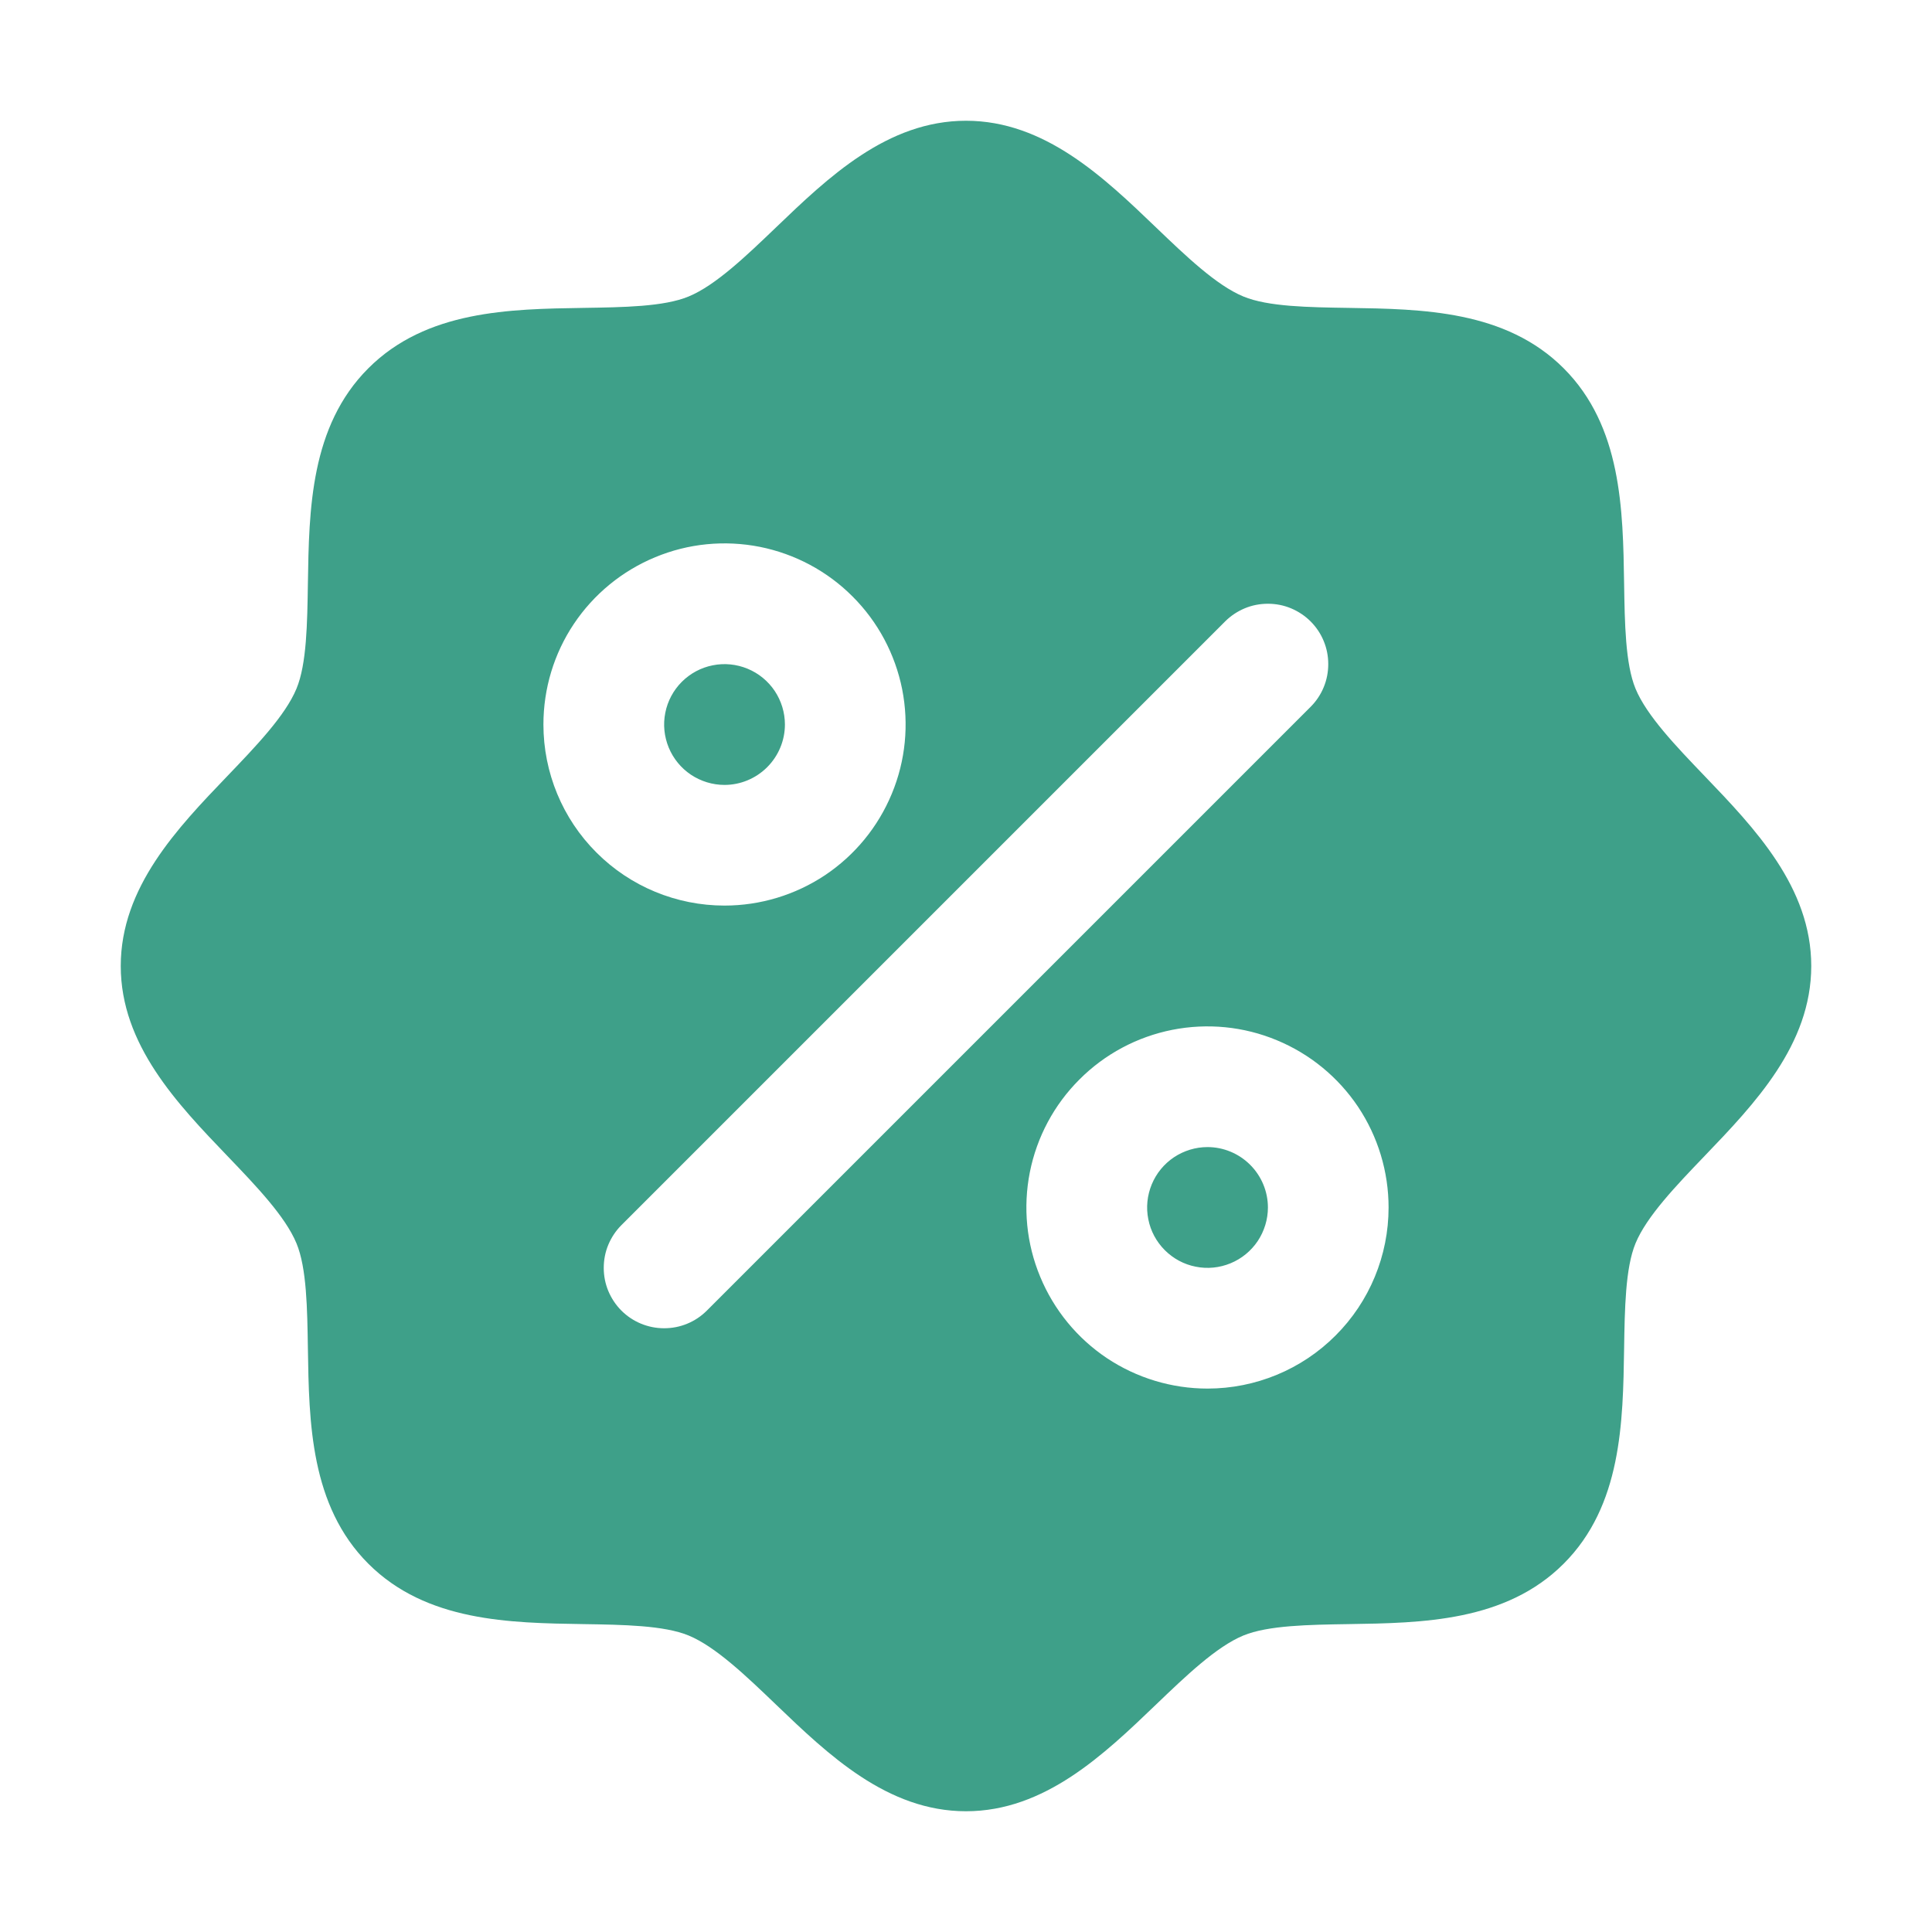 <svg width="22" height="22" viewBox="0 0 22 22" fill="none" xmlns="http://www.w3.org/2000/svg">
<g clip-path="url(#clip0_327_2678)">
<path d="M8.25 8.938C8.114 8.938 7.981 8.897 7.868 8.822C7.755 8.746 7.667 8.639 7.615 8.513C7.563 8.387 7.549 8.249 7.576 8.116C7.602 7.983 7.668 7.86 7.764 7.764C7.86 7.668 7.983 7.602 8.116 7.576C8.249 7.549 8.387 7.563 8.513 7.615C8.639 7.667 8.746 7.755 8.822 7.868C8.897 7.981 8.938 8.114 8.938 8.25C8.938 8.432 8.865 8.607 8.736 8.736C8.607 8.865 8.432 8.938 8.25 8.938ZM13.75 13.062C13.614 13.062 13.481 13.103 13.368 13.178C13.255 13.254 13.167 13.361 13.115 13.487C13.063 13.613 13.049 13.751 13.076 13.884C13.102 14.018 13.168 14.14 13.264 14.236C13.36 14.332 13.482 14.398 13.616 14.424C13.749 14.451 13.887 14.437 14.013 14.385C14.139 14.333 14.246 14.245 14.322 14.132C14.397 14.019 14.438 13.886 14.438 13.75C14.438 13.568 14.365 13.393 14.236 13.264C14.107 13.135 13.932 13.062 13.75 13.062ZM20.625 11C20.625 11.897 19.98 12.57 19.41 13.164C19.086 13.502 18.751 13.851 18.624 14.158C18.508 14.439 18.501 14.905 18.494 15.356C18.481 16.195 18.467 17.145 17.806 17.806C17.145 18.467 16.195 18.481 15.356 18.494C14.905 18.501 14.439 18.508 14.158 18.624C13.851 18.751 13.502 19.086 13.164 19.41C12.57 19.98 11.897 20.625 11 20.625C10.103 20.625 9.43 19.98 8.836 19.41C8.498 19.086 8.149 18.751 7.842 18.624C7.561 18.508 7.095 18.501 6.644 18.494C5.805 18.481 4.855 18.467 4.194 17.806C3.533 17.145 3.519 16.195 3.506 15.356C3.499 14.905 3.493 14.439 3.376 14.158C3.249 13.851 2.914 13.502 2.59 13.164C2.02 12.57 1.375 11.897 1.375 11C1.375 10.103 2.02 9.43 2.59 8.836C2.914 8.498 3.249 8.149 3.376 7.842C3.493 7.561 3.499 7.095 3.506 6.644C3.519 5.805 3.533 4.855 4.194 4.194C4.855 3.533 5.805 3.519 6.644 3.506C7.095 3.499 7.561 3.493 7.842 3.376C8.149 3.249 8.498 2.914 8.836 2.59C9.43 2.02 10.103 1.375 11 1.375C11.897 1.375 12.57 2.02 13.164 2.59C13.502 2.914 13.851 3.249 14.158 3.376C14.439 3.493 14.905 3.499 15.356 3.506C16.195 3.519 17.145 3.533 17.806 4.194C18.467 4.855 18.481 5.805 18.494 6.644C18.501 7.095 18.508 7.561 18.624 7.842C18.751 8.149 19.086 8.498 19.41 8.836C19.98 9.43 20.625 10.103 20.625 11ZM8.25 10.312C8.658 10.312 9.057 10.191 9.396 9.965C9.735 9.738 9.999 9.416 10.155 9.039C10.312 8.662 10.352 8.248 10.273 7.848C10.193 7.448 9.997 7.08 9.708 6.792C9.42 6.503 9.052 6.307 8.652 6.227C8.252 6.148 7.838 6.188 7.461 6.345C7.084 6.501 6.762 6.765 6.535 7.104C6.308 7.443 6.188 7.842 6.188 8.25C6.188 8.797 6.405 9.322 6.792 9.708C7.178 10.095 7.703 10.312 8.25 10.312ZM14.924 8.049C14.988 7.985 15.039 7.909 15.073 7.826C15.108 7.742 15.125 7.653 15.125 7.562C15.125 7.472 15.108 7.383 15.073 7.299C15.039 7.216 14.988 7.14 14.924 7.076C14.86 7.012 14.784 6.962 14.701 6.927C14.617 6.892 14.528 6.875 14.438 6.875C14.347 6.875 14.258 6.892 14.174 6.927C14.091 6.962 14.015 7.012 13.951 7.076L7.076 13.951C7.012 14.015 6.962 14.091 6.927 14.174C6.892 14.258 6.875 14.347 6.875 14.438C6.875 14.528 6.892 14.617 6.927 14.701C6.962 14.784 7.012 14.86 7.076 14.924C7.205 15.053 7.38 15.125 7.562 15.125C7.653 15.125 7.742 15.108 7.826 15.073C7.909 15.039 7.985 14.988 8.049 14.924L14.924 8.049ZM15.812 13.75C15.812 13.342 15.691 12.943 15.465 12.604C15.238 12.265 14.916 12.001 14.539 11.845C14.162 11.688 13.748 11.648 13.348 11.727C12.947 11.807 12.58 12.003 12.292 12.292C12.003 12.58 11.807 12.947 11.727 13.348C11.648 13.748 11.688 14.162 11.845 14.539C12.001 14.916 12.265 15.238 12.604 15.465C12.943 15.691 13.342 15.812 13.75 15.812C14.297 15.812 14.822 15.595 15.208 15.208C15.595 14.822 15.812 14.297 15.812 13.75Z" fill="#3EA089"/>
</g>
<defs>
<clipPath id="clip0_327_2678">
<rect width="22" height="22" fill="white"/>
</clipPath>
</defs>
</svg>
